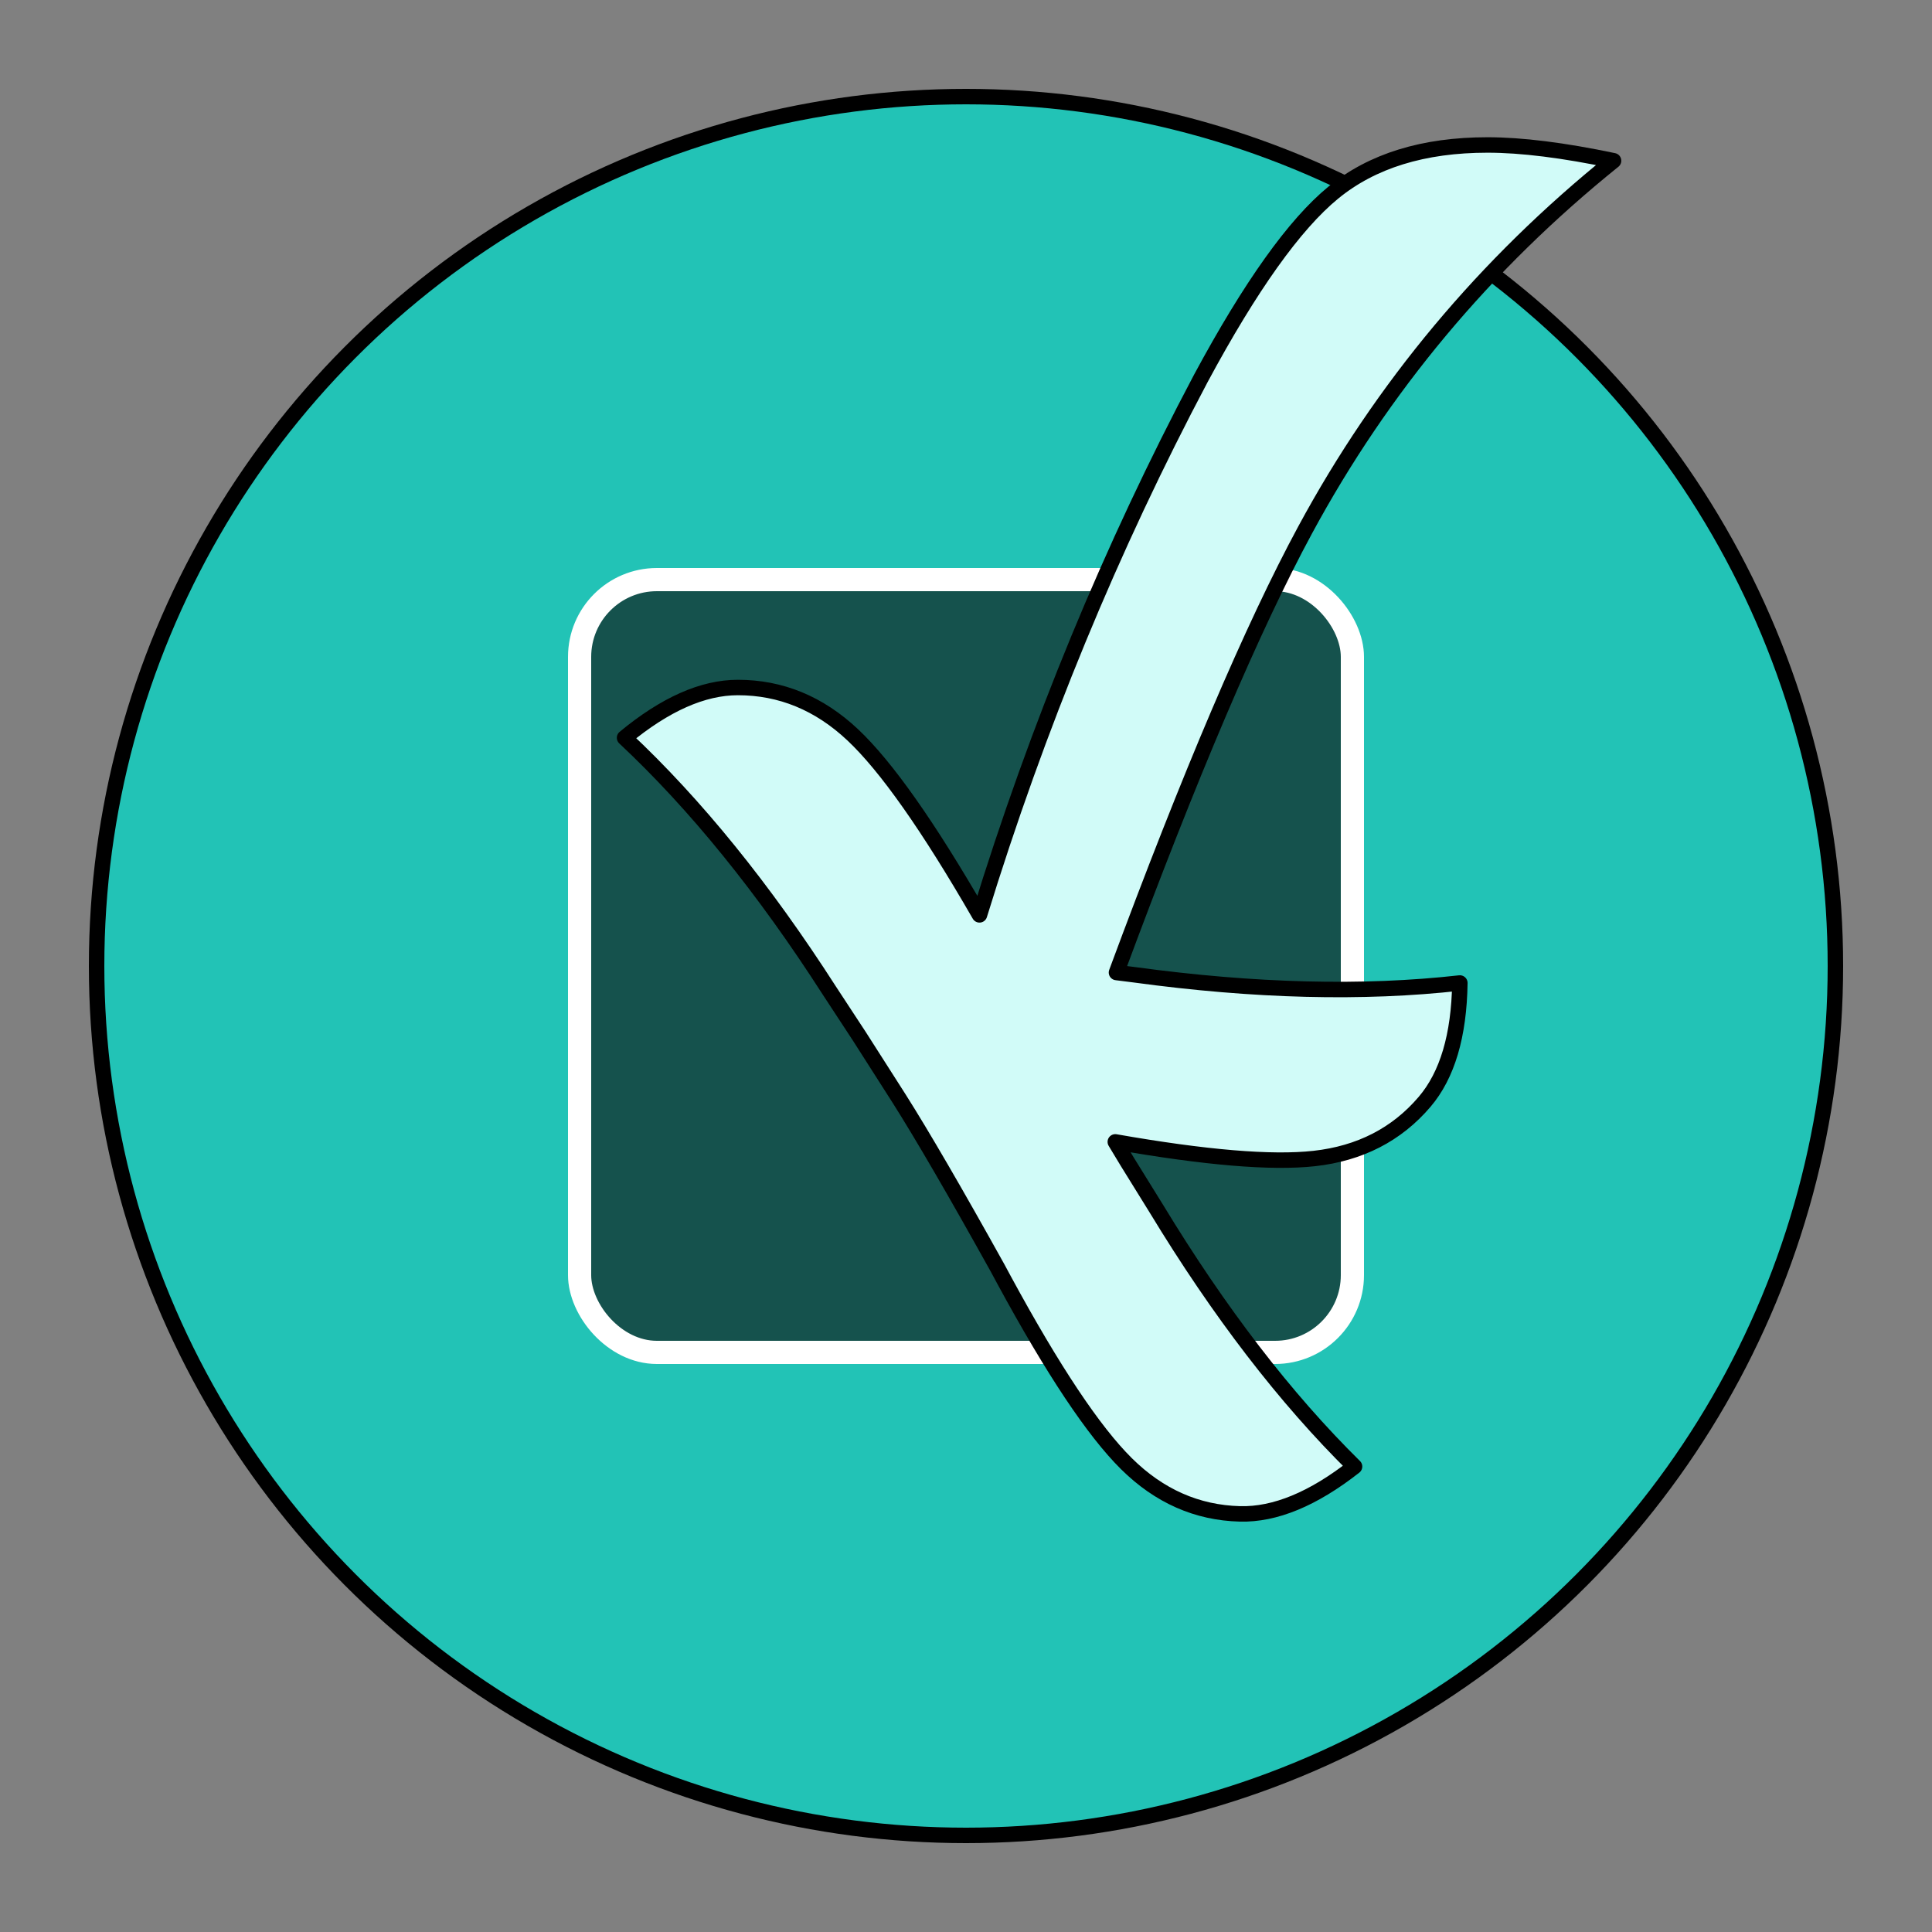 <?xml version="1.0" encoding="UTF-8" standalone="no"?>
<!DOCTYPE svg PUBLIC "-//W3C//DTD SVG 1.1//EN" "http://www.w3.org/Graphics/SVG/1.1/DTD/svg11.dtd">
<svg width="100%" height="100%" viewBox="0 0 1000 1000" version="1.1" xmlns="http://www.w3.org/2000/svg" xmlns:xlink="http://www.w3.org/1999/xlink" xml:space="preserve" xmlns:serif="http://www.serif.com/" style="fill-rule:evenodd;clip-rule:evenodd;stroke-miterlimit:2;">
    <rect x="0" y="0" width="1000" height="1000" fill="#808080" stroke="none"/>
    <circle cx="500" cy="500" r="450" style="fill:rgb(34,195,182);stroke:black;stroke-width:8px;"/>
    <rect x="300" y="300" width="400" height="400" rx="40" style="fill:rgb(21,82,77);stroke:white;stroke-width:12px" />
    <path d="M516.296,656.217c-21.818,-39.234 -38.775,-68.407 -50.872,-87.521l-20.586,-32.237l-15.536,-23.693c-33.92,-52.822 -69.264,-96.452 -106.033,-130.89c20.974,-17.349 40.523,-26.023 58.649,-26.023c22.268,-0 42.076,8.156 59.425,24.469c17.348,16.313 39.228,47.385 65.639,93.216c30.037,-97.618 68.229,-190.187 114.578,-277.706c25.635,-47.644 48.486,-79.687 68.553,-96.129c20.067,-16.442 46.673,-24.664 79.816,-24.664c17.608,0 39.358,2.719 65.252,8.157c-66.546,53.599 -119.757,117.297 -159.633,191.093c-27.152,50.249 -59.708,126.612 -97.665,229.087l9.342,1.18c62.203,8.462 118.335,9.877 168.397,4.243c-0.408,27.216 -6.492,47.72 -18.252,61.512c-14.448,16.944 -33.507,26.725 -57.177,29.342c-22.029,2.435 -56.335,-0.438 -102.917,-8.62l6.27,10.396l14.924,24.083c32.556,53.674 66.77,98.196 102.645,133.564c-21.412,16.806 -41.177,24.976 -59.296,24.512c-22.261,-0.571 -41.854,-9.232 -58.779,-25.984c-16.925,-16.752 -38.002,-48.374 -63.23,-94.867c-1.183,-2.18 -2.356,-4.35 -3.514,-6.52Z" style="fill:rgb(209,251,248);stroke:black;stroke-width:8px;stroke-linejoin:round;"/>
</svg>
